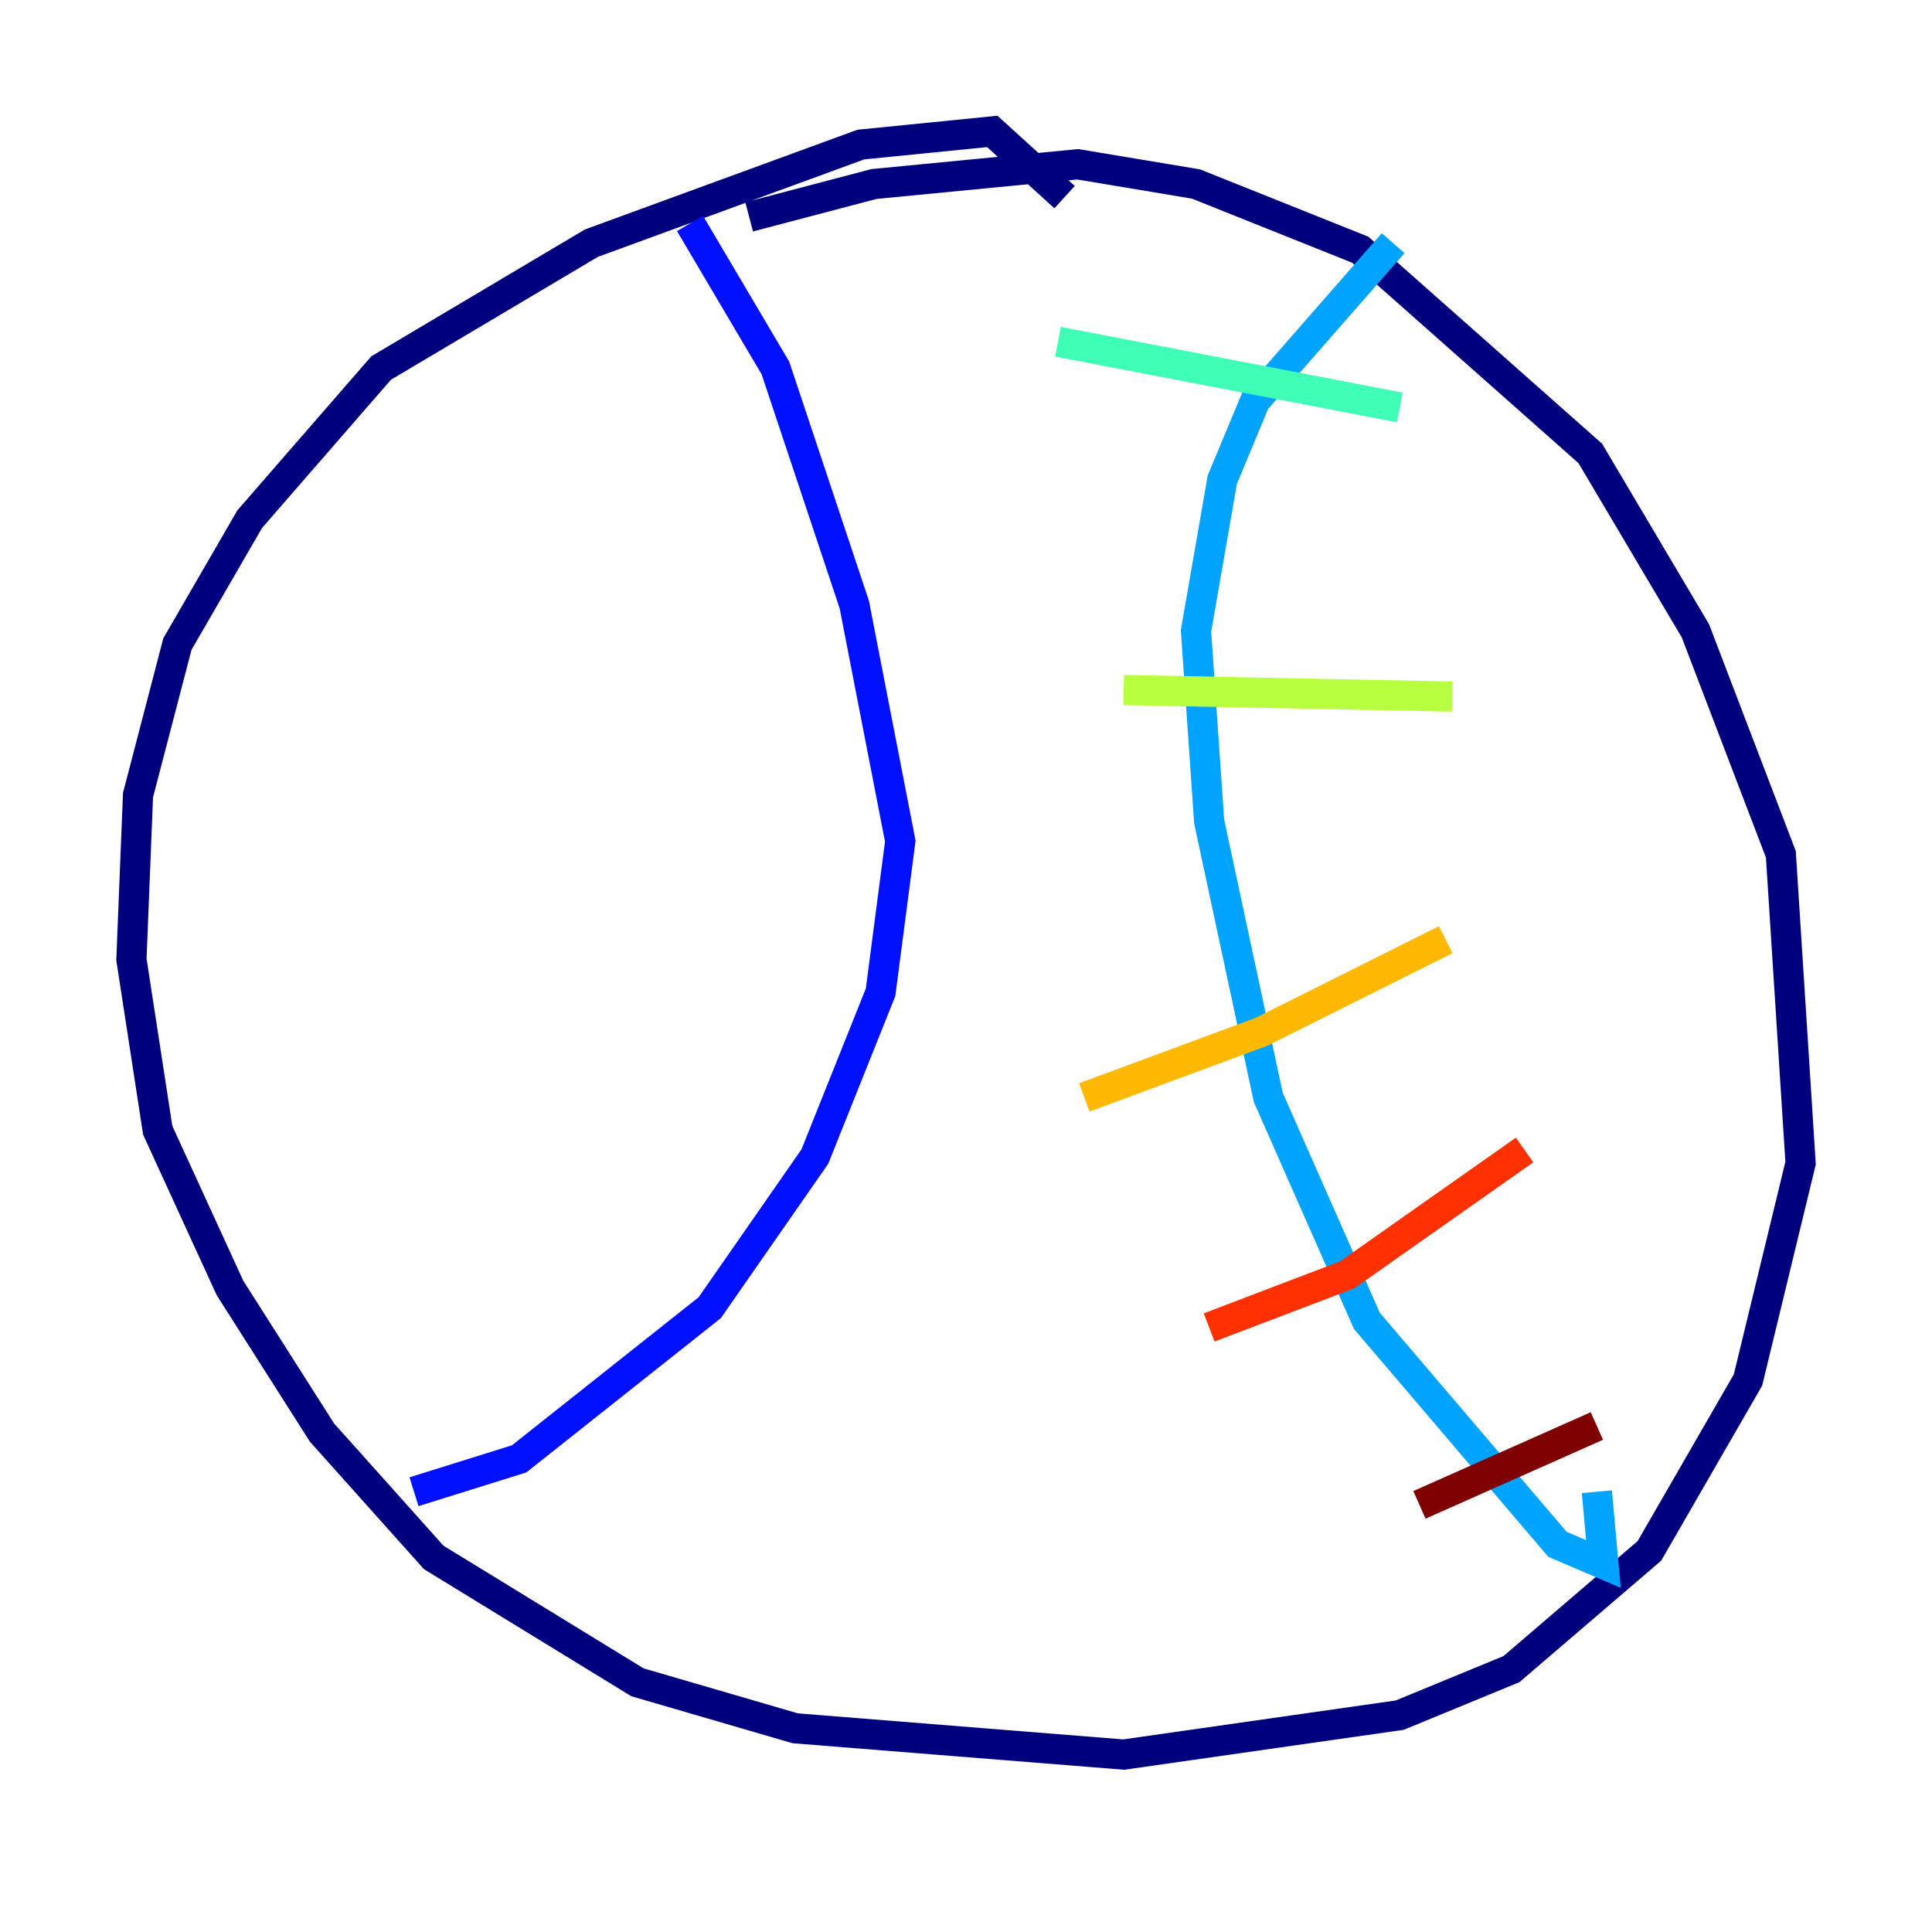 <?xml version="1.0" encoding="utf-8" ?>
<svg baseProfile="tiny" height="128" version="1.2" viewBox="0,0,128,128" width="128" xmlns="http://www.w3.org/2000/svg" xmlns:ev="http://www.w3.org/2001/xml-events" xmlns:xlink="http://www.w3.org/1999/xlink"><defs /><polyline fill="none" points="70.531,13.061 65.742,8.707 57.034,9.578 39.184,16.109 25.252,24.381 16.544,34.395 11.755,42.667 9.143,52.68 8.707,63.565 10.449,74.884 15.238,85.333 21.333,94.912 28.735,103.184 42.231,111.456 52.68,114.503 74.449,116.245 92.735,113.633 100.136,110.585 109.279,102.748 115.809,91.429 119.293,77.061 117.986,56.599 112.326,41.796 105.361,30.041 90.122,16.544 79.238,12.191 71.401,10.884 57.905,12.191 49.633,14.367" stroke="#00007f" stroke-width="2" /><polyline fill="none" points="45.714,14.803 51.374,24.381 56.599,40.054 59.646,55.728 58.34,65.742 53.986,76.626 47.02,86.639 34.395,96.653 27.429,98.83" stroke="#0010ff" stroke-width="2" /><polyline fill="none" points="92.299,16.109 83.156,26.558 80.98,31.782 79.238,41.796 80.109,54.422 84.027,72.707 90.558,87.51 103.184,102.313 106.231,103.619 105.796,98.83" stroke="#00a4ff" stroke-width="2" /><polyline fill="none" points="70.095,22.64 92.735,26.993" stroke="#3fffb7" stroke-width="2" /><polyline fill="none" points="74.449,45.714 96.218,46.15" stroke="#b7ff3f" stroke-width="2" /><polyline fill="none" points="71.837,72.707 83.592,68.354 95.782,62.258" stroke="#ffb900" stroke-width="2" /><polyline fill="none" points="80.109,87.946 89.252,84.463 101.007,76.191" stroke="#ff3000" stroke-width="2" /><polyline fill="none" points="94.041,99.701 105.796,94.476" stroke="#7f0000" stroke-width="2" /></svg>